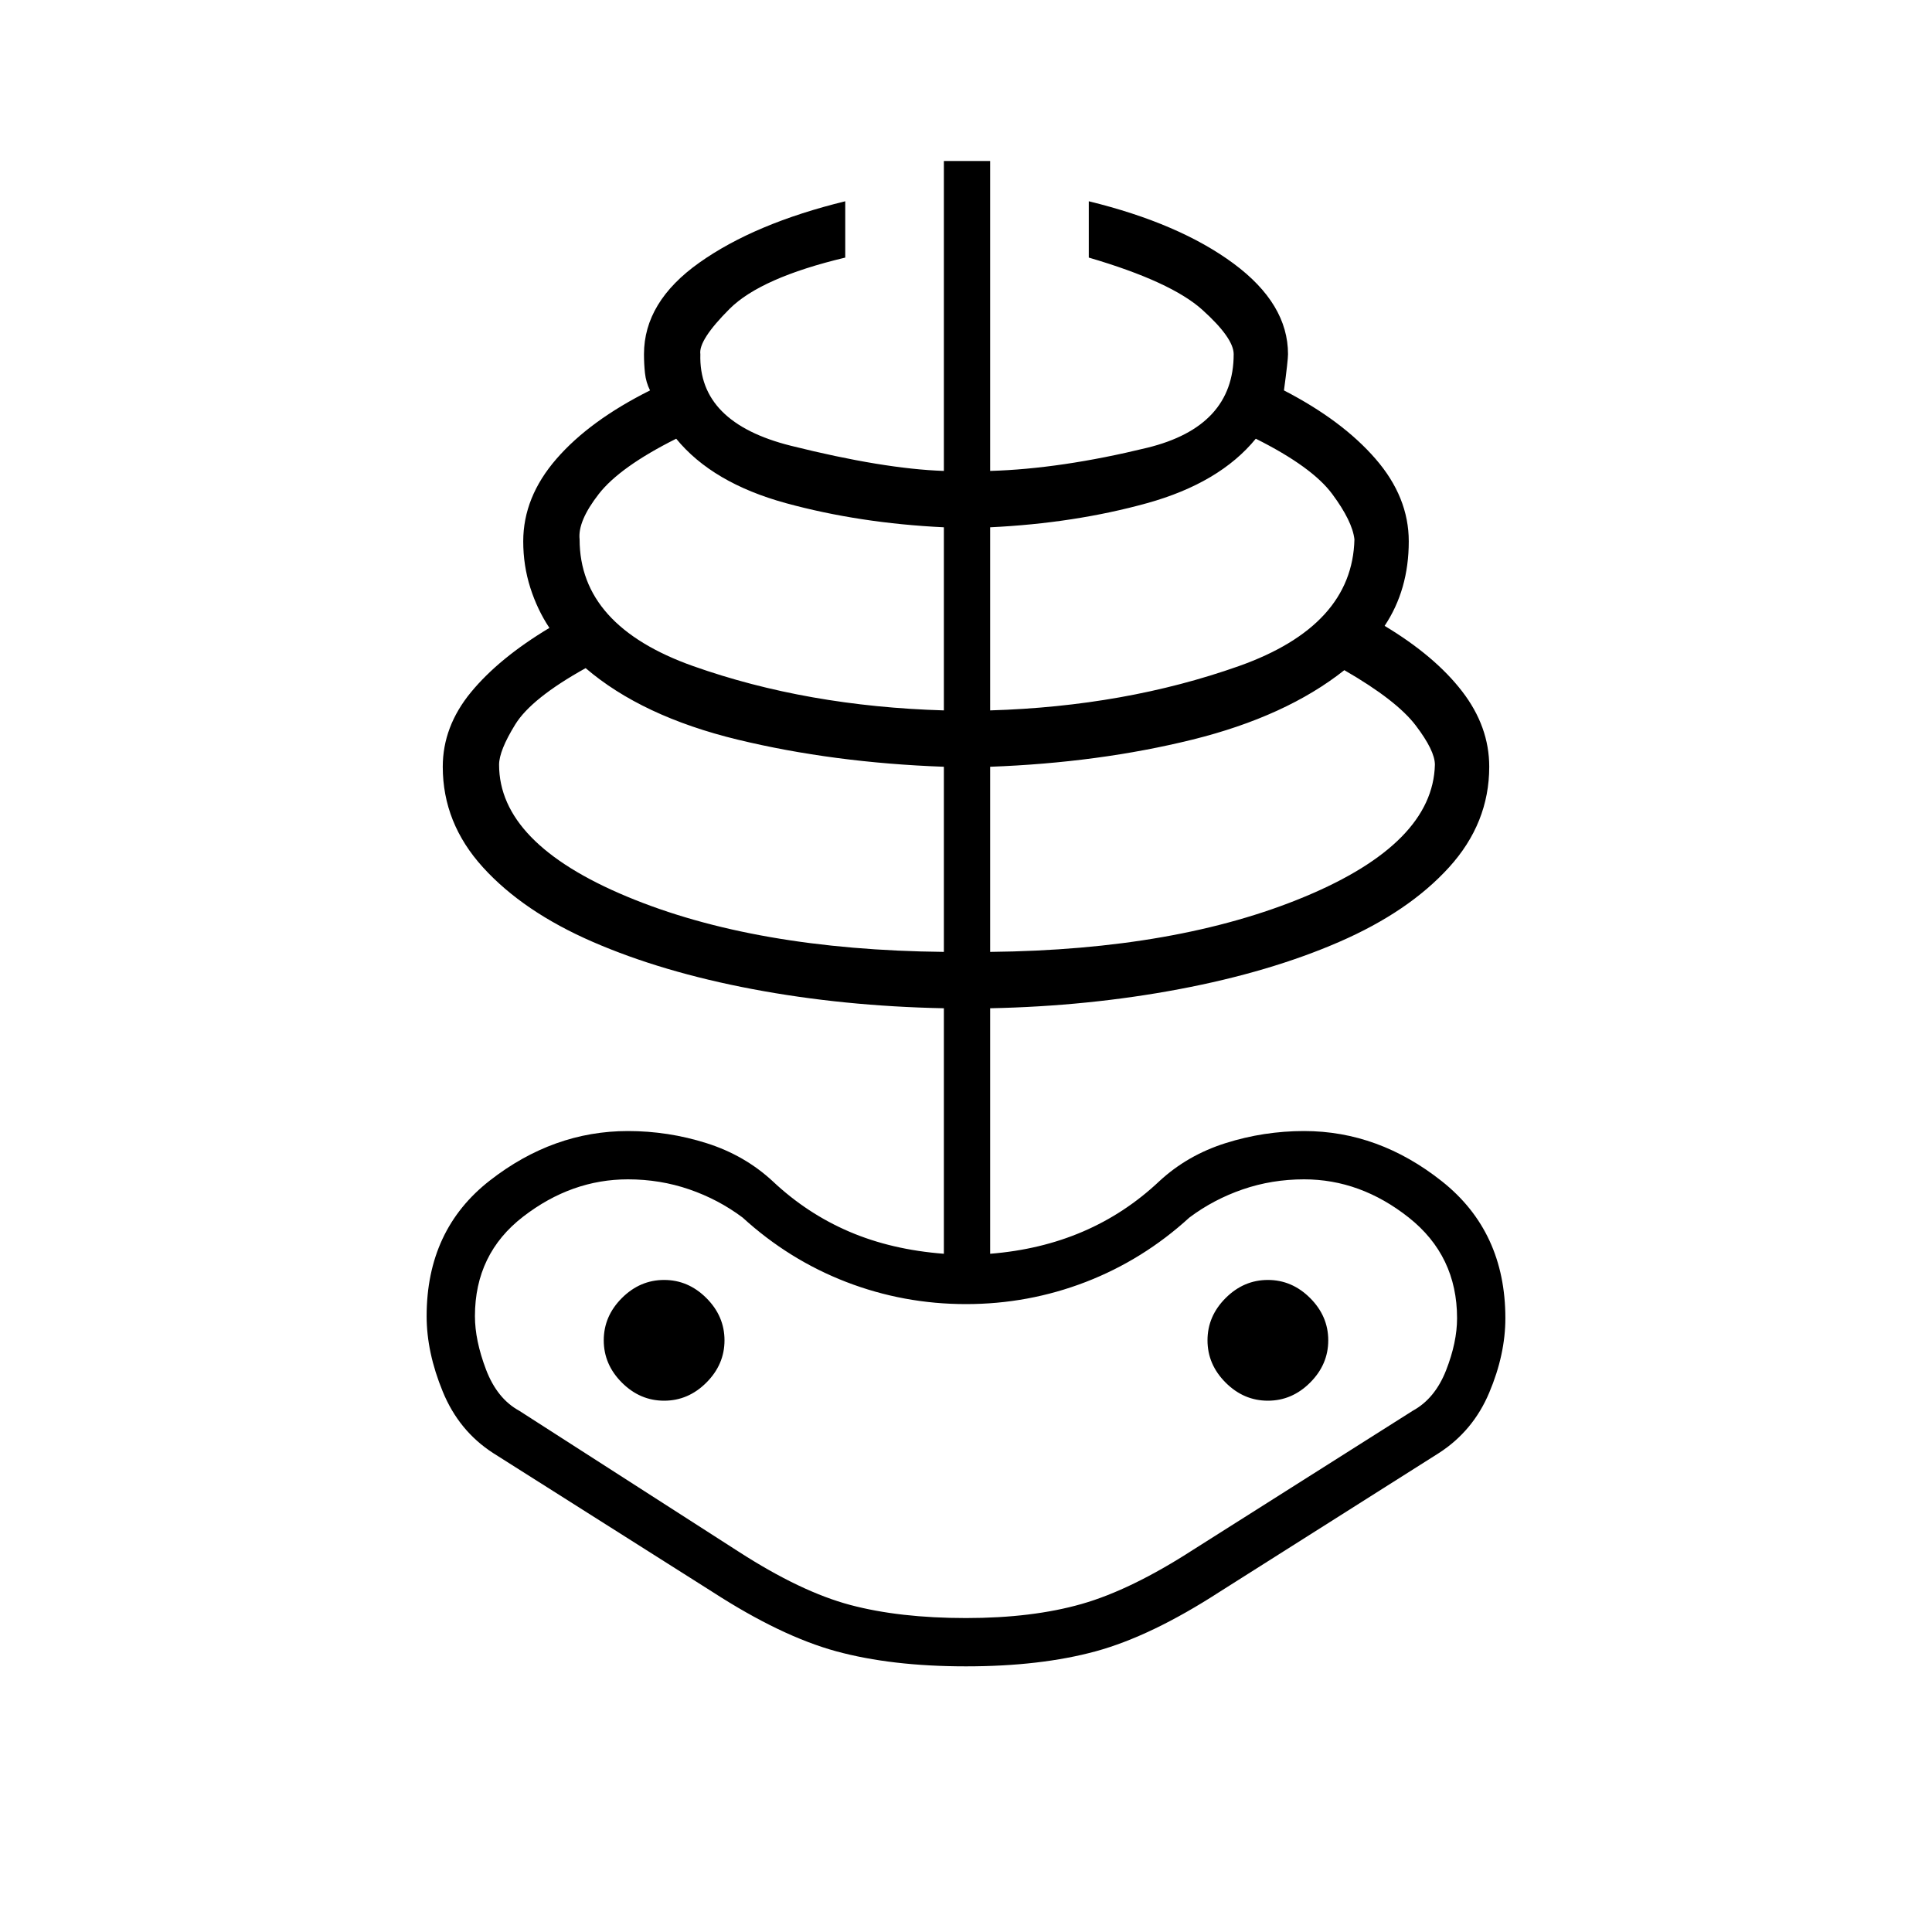 <svg xmlns="http://www.w3.org/2000/svg" height="40" width="40"><path d="M20 34.5q-1.542 0-2.688-.312-1.145-.313-2.562-1.23l-4.542-2.875q-.708-.458-1.041-1.271-.334-.812-.334-1.562 0-1.792 1.313-2.812 1.312-1.021 2.854-1.021.833 0 1.625.25t1.375.791q.708.667 1.583 1.042t1.959.458v-5.083q-2.084-.042-3.959-.396-1.875-.354-3.312-.979-1.438-.625-2.271-1.542-.833-.916-.833-2.083 0-.833.583-1.542.583-.708 1.625-1.333-.25-.375-.396-.833-.146-.459-.146-.959 0-.916.688-1.708.687-.792 1.937-1.417-.083-.166-.104-.354-.021-.187-.021-.396 0-1.083 1.146-1.895 1.146-.813 3.021-1.271v1.166q-1.75.417-2.396 1.063-.646.646-.604.937-.042 1.417 1.875 1.896 1.917.479 3.167.521V3.333h.958V9.75q1.458-.042 3.25-.479 1.792-.438 1.792-1.938 0-.333-.646-.916-.646-.584-2.354-1.084V4.167q1.875.458 3 1.291 1.125.834 1.125 1.875 0 .125-.084.75 1.209.625 1.896 1.417.688.792.688 1.708 0 .5-.125.938-.125.437-.375.812 1.041.625 1.604 1.355.562.729.562 1.562 0 1.167-.833 2.083-.833.917-2.271 1.542-1.437.625-3.312.979-1.875.354-3.917.396v5.083q1.042-.083 1.917-.458T24 24.458q.583-.541 1.375-.791t1.625-.25q1.542 0 2.854 1.041 1.313 1.042 1.313 2.834 0 .75-.334 1.541-.333.792-1.041 1.25l-4.542 2.875q-1.417.917-2.562 1.23-1.146.312-2.688.312Zm0-1q1.375 0 2.396-.292 1.021-.291 2.312-1.125l4.542-2.875q.458-.25.688-.833.229-.583.229-1.083 0-1.292-1-2.084-1-.791-2.167-.791-.667 0-1.271.208-.604.208-1.104.583-.958.875-2.146 1.334Q21.292 27 20 27t-2.479-.458q-1.188-.459-2.146-1.334-.5-.375-1.104-.583-.604-.208-1.271-.208-1.167 0-2.167.771-1 .77-1 2.062 0 .5.229 1.104.23.604.688.854l4.542 2.917q1.291.833 2.312 1.104 1.021.271 2.396.271Zm-.458-13.792v-3.833q-2.292-.083-4.271-.562-1.979-.48-3.146-1.48Q11 14.458 10.667 15q-.334.542-.334.833 0 1.625 2.646 2.729 2.646 1.105 6.563 1.146ZM13.75 29q.5 0 .875-.375T15 27.75q0-.5-.375-.875t-.875-.375q-.5 0-.875.375t-.375.875q0 .5.375.875t.875.375Zm5.792-14.292v-3.791q-1.75-.084-3.271-.5Q14.75 10 14 9.083q-1.167.584-1.604 1.146-.438.563-.396.938 0 1.791 2.354 2.625 2.354.833 5.188.916Zm.958 5q3.875-.041 6.521-1.146 2.646-1.104 2.687-2.729 0-.291-.396-.812-.395-.521-1.479-1.146-1.208.958-3.145 1.438-1.938.479-4.188.562Zm0-5q2.792-.083 5.146-.916 2.354-.834 2.396-2.625-.042-.375-.459-.938-.416-.562-1.583-1.146-.75.917-2.25 1.334-1.5.416-3.25.5ZM26.25 29q.5 0 .875-.375t.375-.875q0-.5-.375-.875t-.875-.375q-.5 0-.875.375T25 27.75q0 .5.375.875t.875.375ZM20 28.958Z"/></svg>